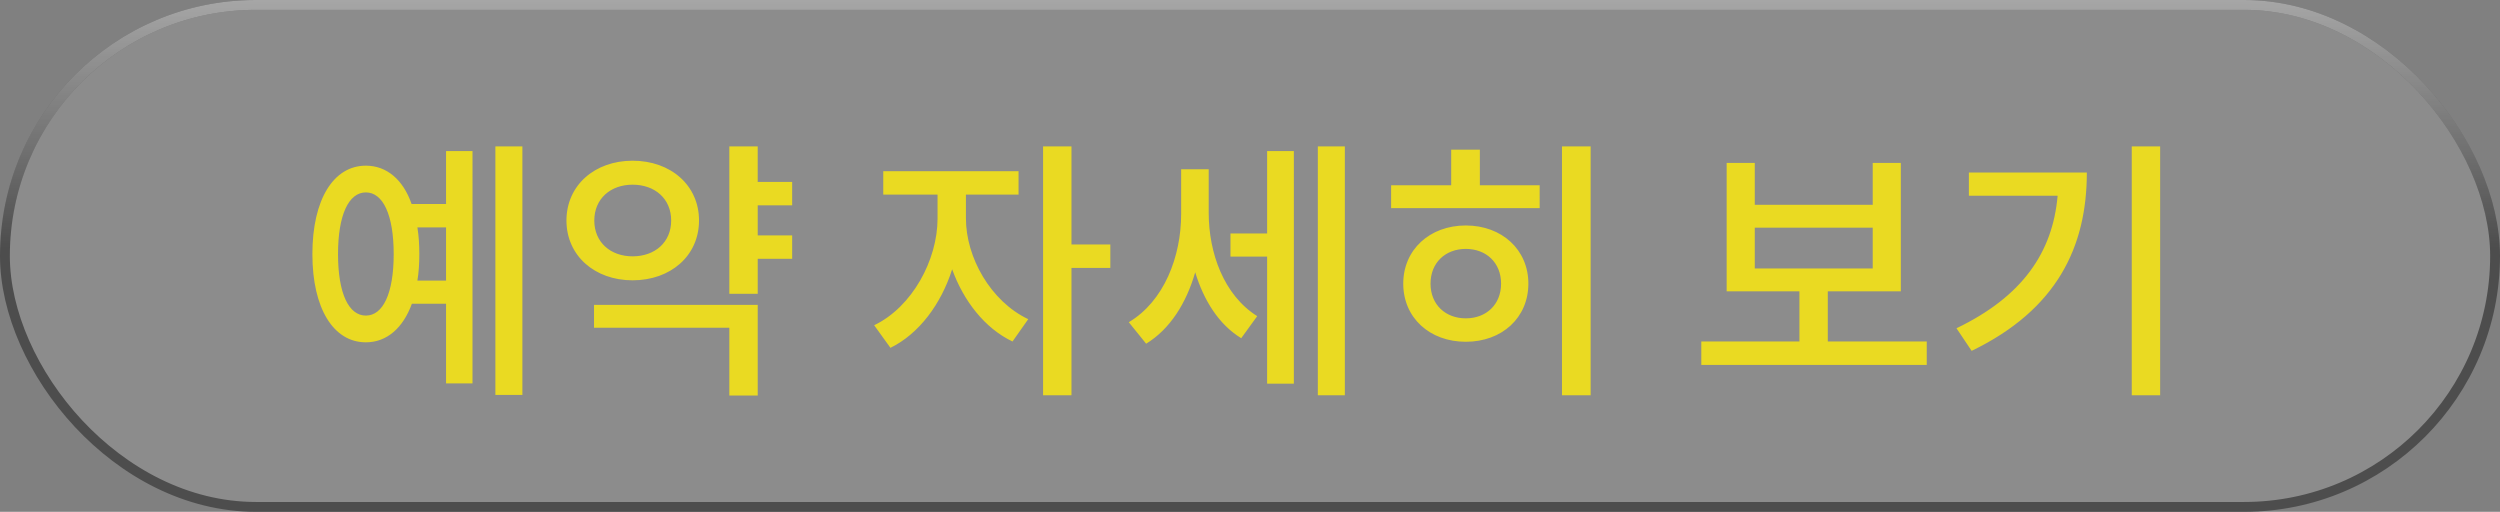 <svg xmlns="http://www.w3.org/2000/svg" width="254" height="52" fill="none" viewBox="0 0 254 52">
    <rect x="0" y="0" width="254" height="52" fill="#808080" stroke="none"/>
    <rect width="253" height="51" x=".5" y=".5" fill="#fff" fill-opacity=".1" rx="25.5"/>
    <path fill="#EADA22" d="M42.407 28.508c.14-.84.196-1.708.196-2.688 0-.98-.056-1.876-.196-2.716h2.912v5.404h-2.912zm-5.236 3.556c-1.736 0-2.828-2.24-2.828-6.244s1.092-6.272 2.828-6.272c1.736 0 2.828 2.268 2.828 6.272 0 4.004-1.092 6.244-2.828 6.244zm8.148-11.34h-3.5c-.868-2.492-2.548-3.892-4.648-3.892-3.276 0-5.432 3.416-5.432 8.988 0 5.544 2.156 8.96 5.432 8.96 2.128 0 3.78-1.456 4.676-3.92h3.472v8.092h2.688V15.348h-2.688v5.376zm5.012-5.852v25.256h2.744V14.872H50.33zm10.05 7.532c0-2.212 1.651-3.64 3.891-3.64 2.268 0 3.92 1.428 3.92 3.64s-1.652 3.64-3.92 3.64c-2.24 0-3.892-1.428-3.892-3.64zm10.64 0c0-3.584-2.885-6.076-6.749-6.076-3.836 0-6.72 2.492-6.72 6.076 0 3.584 2.884 6.076 6.72 6.076 3.864 0 6.748-2.492 6.748-6.076zM60.351 33.296H74.1v6.888h2.884v-9.212H60.352v2.324zm20.132-12.432v-2.38h-3.5v-3.612H74.1v14.98h2.884v-3.556h3.5v-2.38h-3.5v-3.052h3.5zm17.655-1.092h5.348v-2.38H89.739v2.38h5.516v2.436c0 4.2-2.576 8.988-6.44 10.836l1.652 2.296c2.912-1.428 5.152-4.452 6.272-7.98 1.148 3.192 3.304 5.992 6.132 7.336l1.596-2.268c-3.836-1.82-6.328-6.3-6.328-10.22v-2.436zm14.672 5.068h-3.948v-9.968h-2.884v25.284h2.884V27.22h3.948v-2.38zm9.994-7.644h-2.8v4.564c0 4.312-1.736 8.848-5.32 10.976l1.764 2.184c2.436-1.484 4.088-4.144 4.984-7.252.868 2.828 2.38 5.292 4.676 6.692l1.624-2.24c-3.388-2.128-4.928-6.412-4.928-10.5v-4.424zm5.936 6.524h-3.724v2.352h3.724V38.98h2.716V15.348h-2.716v8.372zm5.152-8.848v25.284h2.744V14.872h-2.744zm15.034 17.472c-2.072 0-3.584-1.4-3.584-3.528s1.512-3.528 3.584-3.528 3.584 1.4 3.584 3.528-1.512 3.528-3.584 3.528zm0-9.436c-3.668 0-6.356 2.464-6.356 5.908 0 3.472 2.688 5.908 6.356 5.908 3.668 0 6.356-2.436 6.356-5.908 0-3.444-2.688-5.908-6.356-5.908zm1.428-7.7h-2.912v3.612h-6.104v2.324h15.092V18.82h-6.076v-3.612zm8.344-.336v25.284h2.912V14.872h-2.912zm19.587 8.26h11.984v4.144h-11.984v-4.144zm7.42 11.564V29.6h7.42V16.552h-2.856v4.256h-11.984v-4.256h-2.856V29.6h7.392v5.096h-9.968v2.38h22.904v-2.38h-10.052zm14.334-17.164v2.352h9.016c-.504 5.824-3.64 10.276-10.276 13.468l1.54 2.296c8.68-4.2 11.704-10.584 11.704-18.116H200.04zm16.548-2.66v25.284h2.884V14.872h-2.884z"/>
    <rect width="253" height="51" x=".5" y=".5" stroke="#4D4D4D" rx="25.5"/>
    <rect width="253" height="51" x=".5" y=".5" stroke="url(#paint0_linear)" rx="25.5"/>
    <defs>
        <linearGradient id="paint0_linear" x1="127" x2="127" y1="0" y2="52" gradientUnits="userSpaceOnUse">
            <stop stop-color="#fff" stop-opacity=".5"/>
            <stop offset=".484" stop-color="#fff" stop-opacity="0"/>
        </linearGradient>
    </defs>
</svg>
